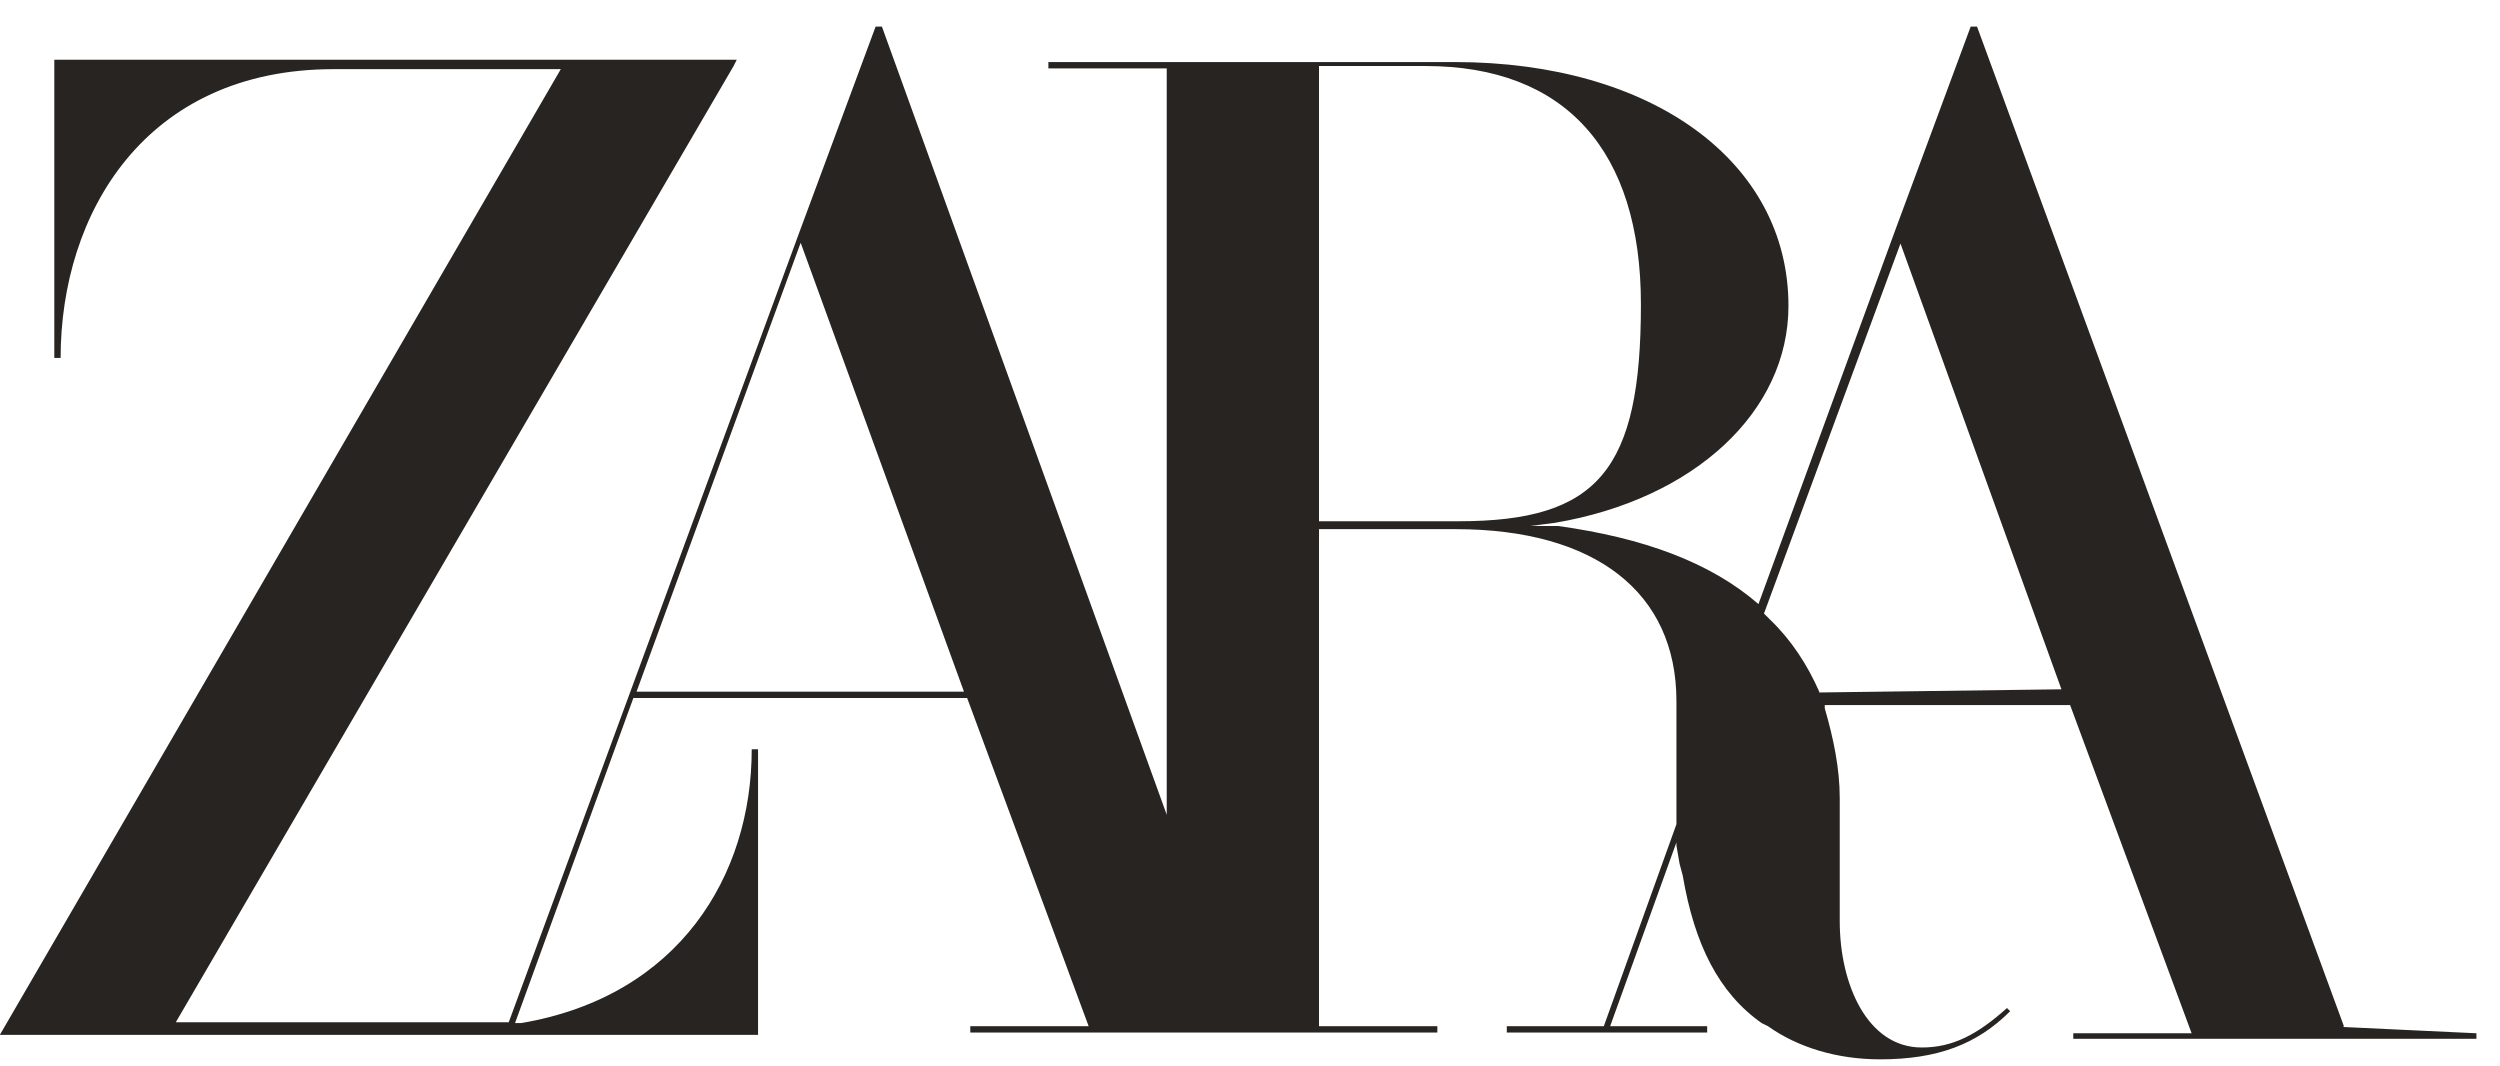 <svg width="68" height="29" viewBox="0 0 68 29" fill="none" xmlns="http://www.w3.org/2000/svg">
<path d="M63.754 27.912L53.775 0.723H53.603L51.543 6.281L47.83 16.431C46.521 15.294 44.697 14.629 42.38 14.307H41.628L42.294 14.221C46.092 13.577 48.646 11.195 48.646 8.319C48.646 4.392 44.933 1.688 39.568 1.688H28.516V1.86H31.735V22.161L23.988 0.723H23.817L21.756 6.281L13.838 27.805H4.782L19.954 1.796L20.04 1.624H1.477V9.736H1.649C1.649 5.809 3.945 1.881 9.074 1.881H15.254L-0.004 28.148H20.619V20.38H20.447C20.447 23.814 18.473 27.097 14.181 27.827H14.009L17.228 18.985H26.306L29.611 27.912H26.392V28.084H39.096V27.912H35.877V14.393H39.59C43.388 14.393 45.599 16.109 45.599 19.071V22.419L43.624 27.912H40.985V28.084H46.435V27.912H43.796L45.599 22.912V22.998L45.684 23.492L45.77 23.814C46.092 25.702 46.757 27.011 47.916 27.827L48.088 27.912C48.903 28.492 49.976 28.814 51.135 28.814C52.702 28.814 53.775 28.406 54.676 27.505L54.59 27.419C53.775 28.148 53.109 28.492 52.273 28.492C50.792 28.492 50.041 26.775 50.041 25.058V21.71C50.041 20.895 49.869 20.079 49.633 19.264V19.178H56.307L59.612 28.105H56.393V28.256H67.359V28.105L63.732 27.934L63.754 27.912ZM17.314 18.813L21.778 6.603L26.22 18.813H17.314ZM35.877 14.242V1.796H38.774C42.573 1.796 44.633 4.092 44.633 8.277C44.633 12.783 43.474 14.178 39.675 14.178H35.877V14.264V14.242ZM49.483 18.813C49.161 18.084 48.732 17.419 48.152 16.86L47.98 16.689L51.693 6.624L56.071 18.749L49.483 18.835V18.813Z" fill="#282421"/>
</svg>
